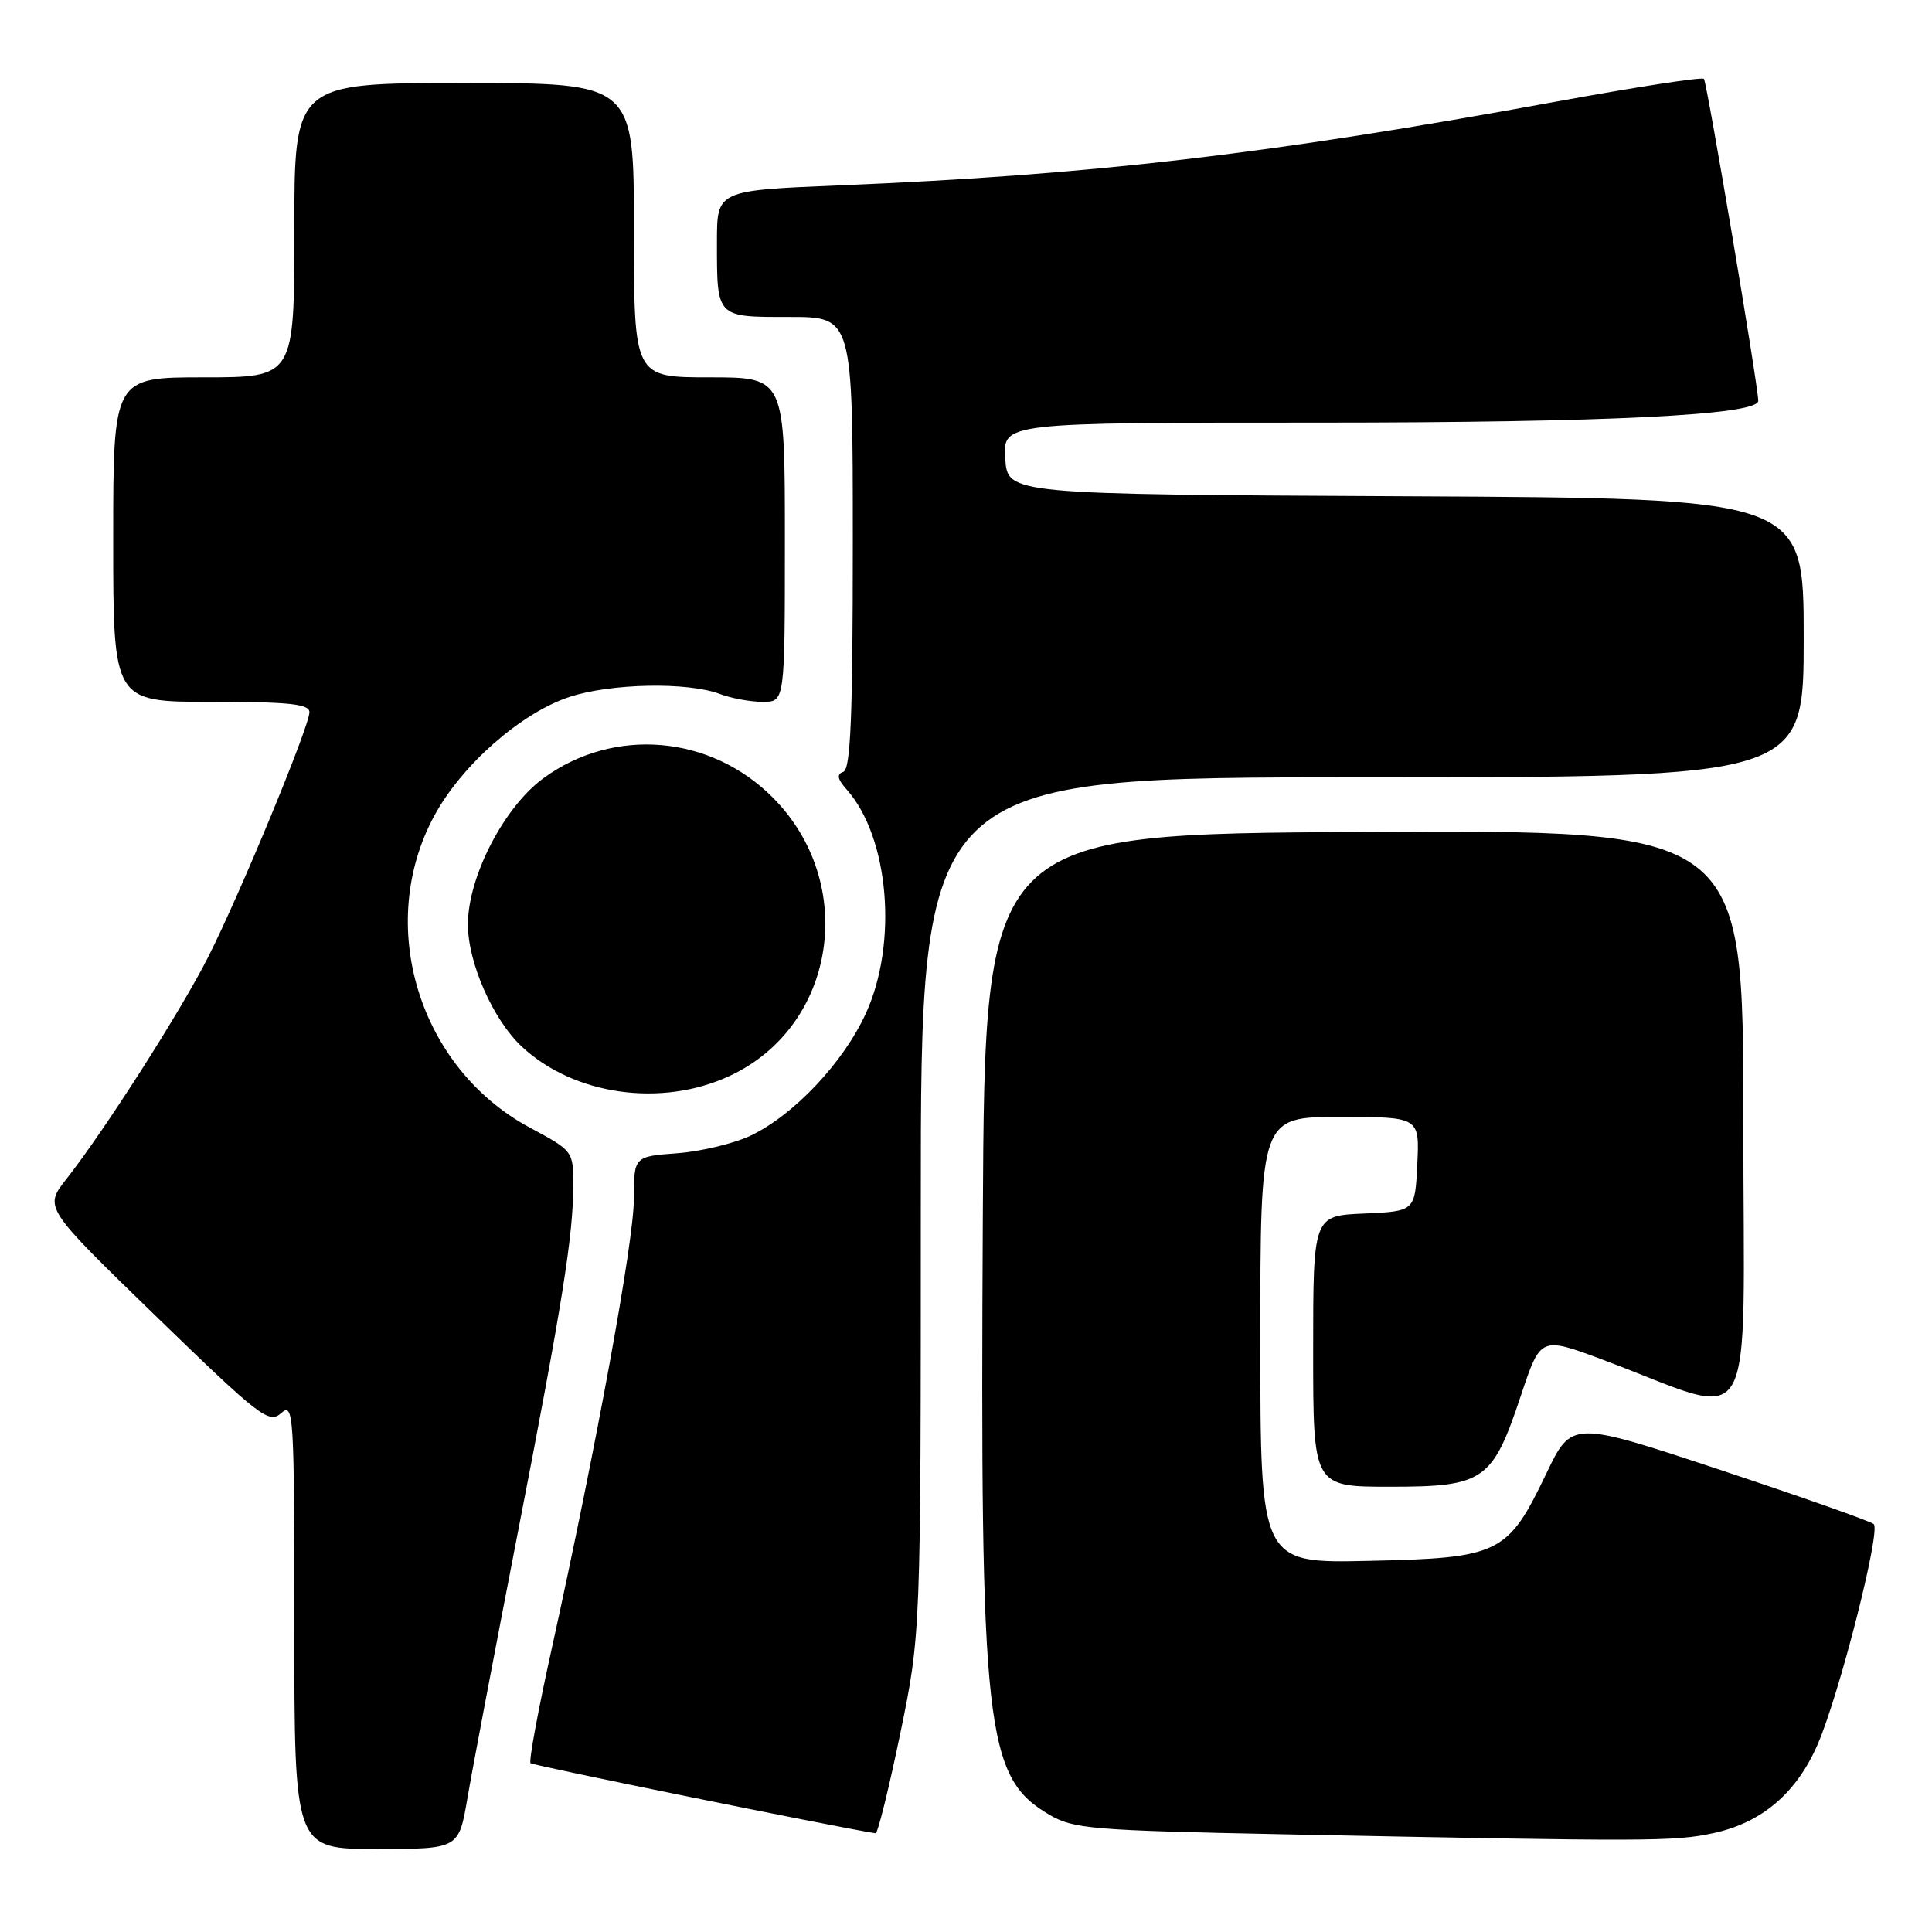 <?xml version="1.0" encoding="UTF-8" standalone="no"?>
<!DOCTYPE svg PUBLIC "-//W3C//DTD SVG 1.1//EN" "http://www.w3.org/Graphics/SVG/1.1/DTD/svg11.dtd" >
<svg xmlns="http://www.w3.org/2000/svg" xmlns:xlink="http://www.w3.org/1999/xlink" version="1.1" viewBox="0 0 256 256">
 <g >
 <path fill="currentColor"
d=" M 61.94 238.25 C 62.57 234.54 65.54 218.90 68.53 203.50 C 74.53 172.68 75.96 163.74 75.96 157.00 C 75.97 152.55 75.91 152.47 70.23 149.43 C 55.48 141.52 49.68 122.54 57.58 108.03 C 61.22 101.34 69.03 94.48 75.42 92.36 C 80.89 90.54 91.13 90.34 95.40 91.96 C 96.90 92.53 99.45 93.00 101.07 93.00 C 104.00 93.00 104.00 93.00 104.00 71.50 C 104.00 50.00 104.00 50.00 94.00 50.00 C 84.00 50.00 84.00 50.00 84.00 30.50 C 84.00 11.00 84.00 11.00 61.50 11.00 C 39.00 11.00 39.00 11.00 39.00 30.50 C 39.00 50.00 39.00 50.00 27.00 50.00 C 15.00 50.00 15.00 50.00 15.00 71.50 C 15.00 93.00 15.00 93.00 28.00 93.00 C 38.34 93.00 41.00 93.28 41.00 94.37 C 41.00 96.23 31.85 118.37 27.62 126.74 C 24.03 133.86 13.79 149.90 8.78 156.25 C 5.83 160.01 5.83 160.01 20.66 174.40 C 34.42 187.75 35.63 188.69 37.25 187.25 C 38.91 185.77 39.00 187.18 39.00 215.35 C 39.00 245.00 39.00 245.00 49.90 245.00 C 60.79 245.00 60.79 245.00 61.94 238.25 Z  M 227.03 242.90 C 233.46 241.52 238.08 237.57 240.88 231.07 C 243.77 224.34 249.24 202.82 248.28 201.95 C 247.85 201.57 238.67 198.33 227.88 194.75 C 208.25 188.24 208.25 188.24 204.88 195.28 C 199.78 205.92 198.72 206.44 181.43 206.82 C 167.00 207.15 167.00 207.15 167.00 177.57 C 167.00 148.00 167.00 148.00 177.55 148.00 C 188.10 148.00 188.10 148.00 187.80 154.25 C 187.50 160.50 187.50 160.50 180.75 160.80 C 174.00 161.09 174.00 161.09 174.00 179.05 C 174.00 197.00 174.00 197.00 184.19 197.00 C 196.66 197.00 197.76 196.23 201.53 184.91 C 204.13 177.10 204.13 177.10 212.32 180.15 C 233.26 187.97 231.00 191.80 231.00 148.44 C 231.00 109.98 231.00 109.98 180.75 110.24 C 130.50 110.50 130.50 110.50 130.23 161.00 C 129.86 229.35 130.54 235.48 139.04 240.46 C 142.22 242.34 144.71 242.54 170.00 243.05 C 218.67 244.03 221.82 244.02 227.03 242.90 Z  M 119.28 229.75 C 122.01 216.50 122.01 216.50 122.01 159.75 C 122.00 103.00 122.00 103.00 180.50 103.00 C 239.00 103.00 239.00 103.00 239.00 84.51 C 239.00 66.02 239.00 66.02 186.25 65.76 C 133.50 65.50 133.50 65.50 133.20 60.75 C 132.89 56.00 132.89 56.00 174.70 56.00 C 212.96 56.00 233.04 55.00 232.98 53.10 C 232.91 50.77 226.16 10.83 225.78 10.45 C 225.51 10.18 216.71 11.54 206.22 13.46 C 168.04 20.46 144.74 23.18 111.25 24.56 C 95.00 25.23 95.00 25.23 95.00 32.03 C 95.00 42.16 94.85 42.00 104.61 42.00 C 113.00 42.00 113.00 42.00 113.00 71.92 C 113.00 94.95 112.71 101.93 111.75 102.27 C 110.83 102.59 110.95 103.22 112.21 104.64 C 117.81 110.96 119.00 124.96 114.73 134.28 C 111.75 140.79 105.23 147.71 99.50 150.46 C 97.30 151.51 92.91 152.57 89.75 152.81 C 84.00 153.24 84.00 153.24 83.99 158.87 C 83.99 164.48 79.04 191.54 73.02 218.85 C 71.28 226.73 70.05 233.39 70.30 233.63 C 70.61 233.94 110.56 242.06 116.02 242.92 C 116.30 242.96 117.77 237.04 119.28 229.75 Z  M 96.69 142.56 C 110.82 135.99 113.73 117.01 102.36 105.64 C 94.12 97.40 81.39 96.31 72.07 103.07 C 66.81 106.87 62.00 116.17 62.00 122.50 C 62.00 127.58 65.34 135.14 69.15 138.69 C 76.08 145.14 87.66 146.77 96.69 142.56 Z "/>
</g>
</svg>